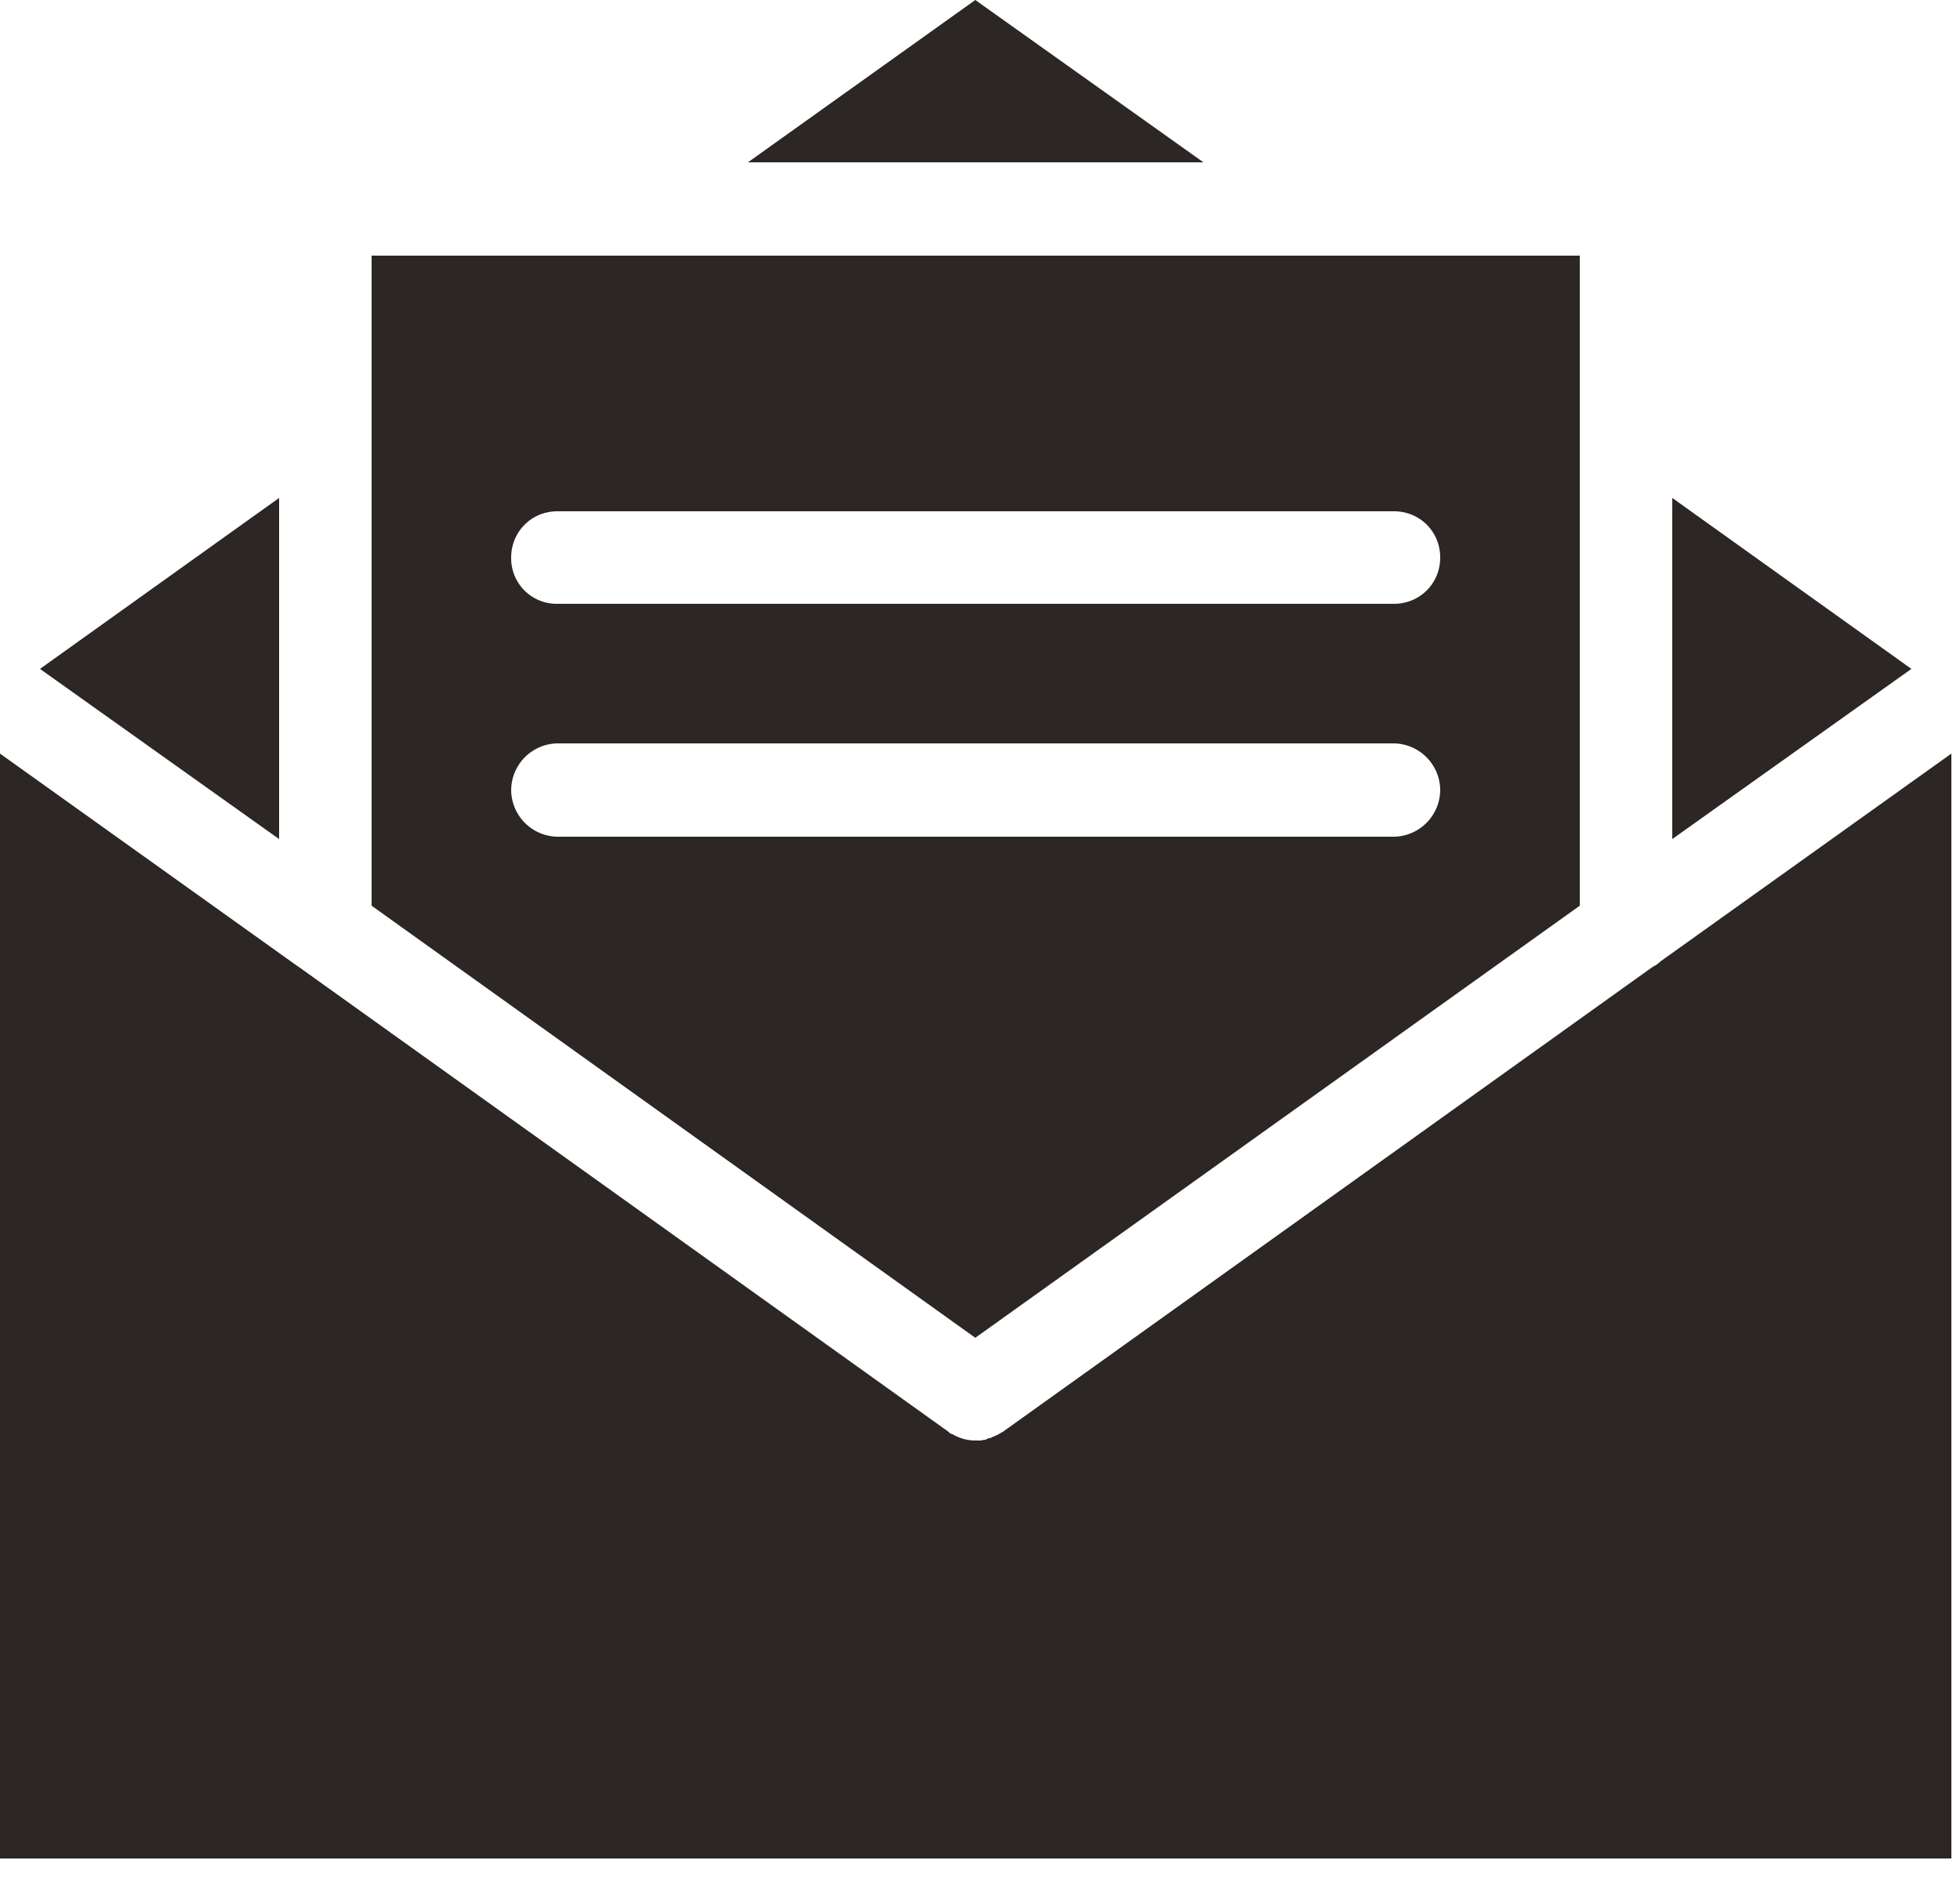 <svg xmlns="http://www.w3.org/2000/svg" xmlns:xlink="http://www.w3.org/1999/xlink" width="25" height="24" viewBox="0 0 25 24"><defs><path id="a" d="M850.44 527l-2.9 2.07h5.81zm-7.7 3.26v8.29l7.7 5.51 7.71-5.51v-8.29zm-1.18 3.09l-3.05 2.18 3.05 2.17zm17.77 0v4.35l3.05-2.17zm-14.22.17h10.67c.33 0 .59.26.59.59 0 .33-.26.59-.59.59h-10.67a.58.58 0 0 1-.59-.59c0-.33.26-.59.59-.59zm0 2.96h10.67a.6.6 0 0 1 .59.59.6.6 0 0 1-.59.6h-10.67a.6.6 0 0 1-.59-.6.6.6 0 0 1 .59-.59zm-7.11.13v14.09h24.89v-14.09l-3.71 2.65a.36.36 0 0 1-.1.07l-8.29 5.93-.02.01a.47.47 0 0 1-.1.05l-.04.02h-.02l-.04.02h-.01l-.05.01H850.44a.57.57 0 0 1-.29-.08l-.03-.01-.02-.02-8.29-5.93-.03-.02z"/></defs><g transform="translate(-838 -527)"><use fill="#2c2625" xlink:href="#a"/></g></svg>